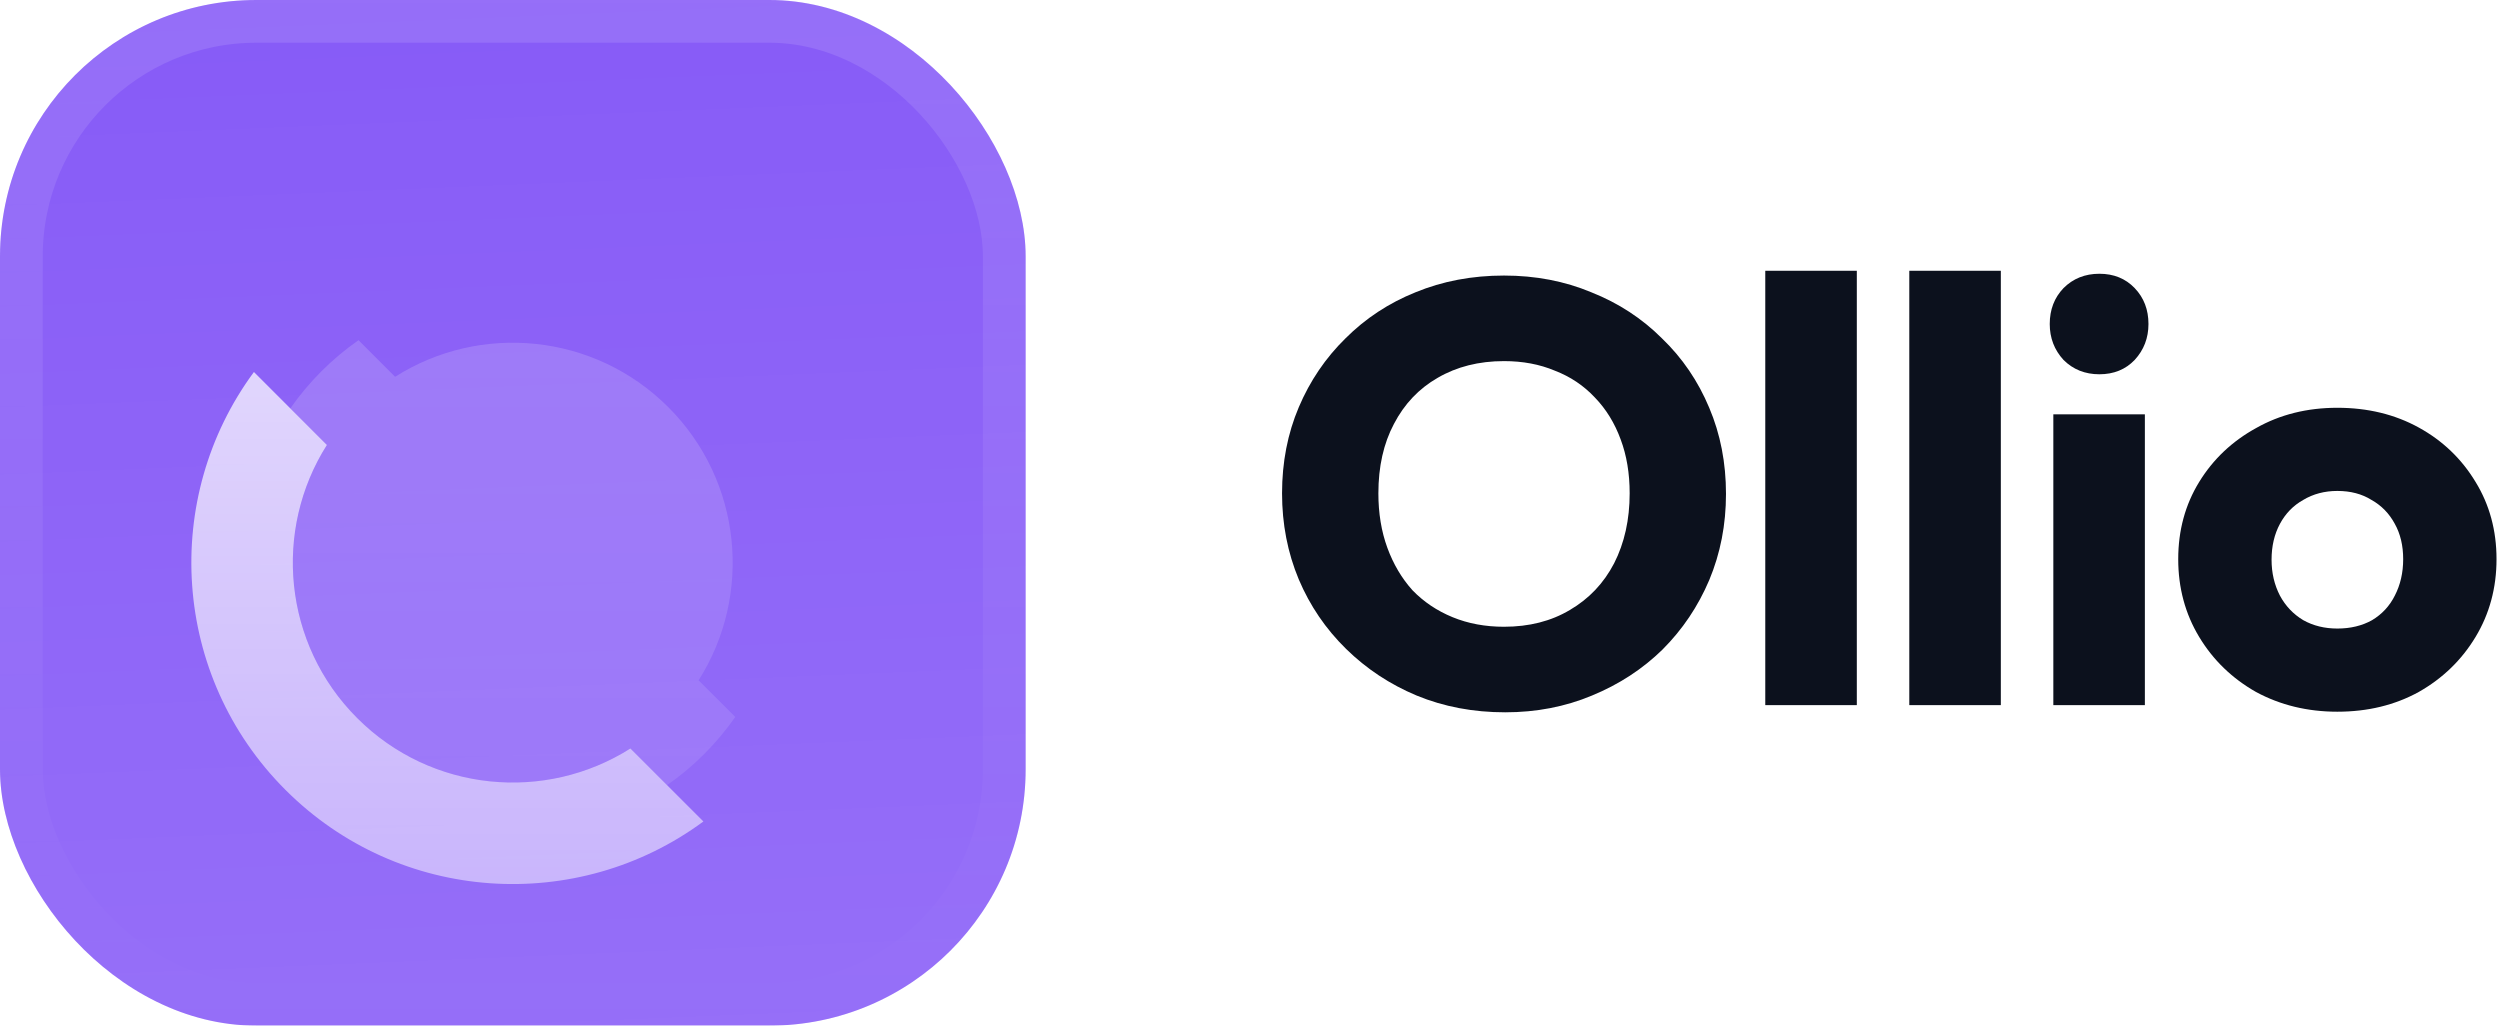 <svg fill="none" height="48" viewBox="0 0 117 48" width="117" xmlns="http://www.w3.org/2000/svg" xmlns:xlink="http://www.w3.org/1999/xlink"><filter id="a" color-interpolation-filters="sRGB" filterUnits="userSpaceOnUse" height="54" width="48" x="0" y="-3"><feFlood flood-opacity="0" result="BackgroundImageFix"/><feBlend in="SourceGraphic" in2="BackgroundImageFix" mode="normal" result="shape"/><feColorMatrix in="SourceAlpha" result="hardAlpha" type="matrix" values="0 0 0 0 0 0 0 0 0 0 0 0 0 0 0 0 0 0 127 0"/><feOffset dy="-3"/><feGaussianBlur stdDeviation="1.5"/><feComposite in2="hardAlpha" k2="-1" k3="1" operator="arithmetic"/><feColorMatrix type="matrix" values="0 0 0 0 0 0 0 0 0 0 0 0 0 0 0 0 0 0 0.1 0"/><feBlend in2="shape" mode="normal" result="effect1_innerShadow_3046_38786"/><feColorMatrix in="SourceAlpha" result="hardAlpha" type="matrix" values="0 0 0 0 0 0 0 0 0 0 0 0 0 0 0 0 0 0 127 0"/><feOffset dy="3"/><feGaussianBlur stdDeviation="1.5"/><feComposite in2="hardAlpha" k2="-1" k3="1" operator="arithmetic"/><feColorMatrix type="matrix" values="0 0 0 0 1 0 0 0 0 1 0 0 0 0 1 0 0 0 0.1 0"/><feBlend in2="effect1_innerShadow_3046_38786" mode="normal" result="effect2_innerShadow_3046_38786"/><feColorMatrix in="SourceAlpha" result="hardAlpha" type="matrix" values="0 0 0 0 0 0 0 0 0 0 0 0 0 0 0 0 0 0 127 0"/><feMorphology in="SourceAlpha" operator="erode" radius="1" result="effect3_innerShadow_3046_38786"/><feOffset/><feComposite in2="hardAlpha" k2="-1" k3="1" operator="arithmetic"/><feColorMatrix type="matrix" values="0 0 0 0 0.063 0 0 0 0 0.094 0 0 0 0 0.157 0 0 0 0.24 0"/><feBlend in2="effect2_innerShadow_3046_38786" mode="normal" result="effect3_innerShadow_3046_38786"/></filter><filter id="b" color-interpolation-filters="sRGB" filterUnits="userSpaceOnUse" height="44.333" width="37.999" x="4.999" y="4.958"><feFlood flood-opacity="0" result="BackgroundImageFix"/><feColorMatrix in="SourceAlpha" result="hardAlpha" type="matrix" values="0 0 0 0 0 0 0 0 0 0 0 0 0 0 0 0 0 0 127 0"/><feMorphology in="SourceAlpha" operator="erode" radius="1.583" result="effect1_dropShadow_3046_38786"/><feOffset dy="2.375"/><feGaussianBlur stdDeviation="2.375"/><feComposite in2="hardAlpha" operator="out"/><feColorMatrix type="matrix" values="0 0 0 0 0.141 0 0 0 0 0.141 0 0 0 0 0.141 0 0 0 0.1 0"/><feBlend in2="BackgroundImageFix" mode="normal" result="effect1_dropShadow_3046_38786"/><feBlend in="SourceGraphic" in2="effect1_dropShadow_3046_38786" mode="normal" result="shape"/></filter><linearGradient id="c" gradientUnits="userSpaceOnUse" x1="24" x2="26" y1="0" y2="48"><stop offset="0" stop-color="#fff" stop-opacity="0"/><stop offset="1" stop-color="#fff" stop-opacity=".12"/></linearGradient><linearGradient id="d"><stop offset="0" stop-color="#fff" stop-opacity=".8"/><stop offset="1" stop-color="#fff" stop-opacity=".5"/></linearGradient><linearGradient id="e" gradientUnits="userSpaceOnUse" x1="23.997" x2="23.997" xlink:href="#d" y1="8.915" y2="38.998"/><linearGradient id="f" gradientUnits="userSpaceOnUse" x1="23.998" x2="23.998" xlink:href="#d" y1="13.548" y2="34.368"/><linearGradient id="g" gradientUnits="userSpaceOnUse" x1="24" x2="24" y1="0" y2="48"><stop offset="0" stop-color="#fff" stop-opacity=".12"/><stop offset="1" stop-color="#fff" stop-opacity="0"/></linearGradient><clipPath id="h"><rect height="48" rx="12" width="48"/></clipPath><g filter="url(#a)"><g clip-path="url(#h)"><rect fill="#875bf7" height="48" rx="12" width="48"/><path d="m0 0h48v48h-48z" fill="url(#c)"/><g filter="url(#b)"><path d="m29.503 32.654c-3.979 2.524-9.312 2.051-12.784-1.42s-3.944-8.805-1.42-12.784l-3.415-3.415c-4.347 5.887-3.855 14.226 1.477 19.558 5.332 5.332 13.671 5.824 19.558 1.477z" fill="url(#e)"/><path d="m18.49 15.259c3.979-2.525 9.313-2.051 12.784 1.42 3.471 3.471 3.945 8.805 1.42 12.784l3.415 3.415c4.348-5.887 3.856-14.226-1.476-19.558-5.332-5.332-13.671-5.824-19.558-1.476z" fill="url(#e)"/><path d="m31.274 16.679c-3.471-3.471-8.805-3.944-12.784-1.42l-1.711-1.712c-.611.425-1.192.909-1.737 1.454-.544.545-1.029 1.126-1.454 1.737l1.712 1.712c-2.524 3.979-2.051 9.312 1.42 12.784s8.804 3.944 12.784 1.42l1.715 1.715c.611-.425 1.193-.909 1.737-1.454.544-.544 1.029-1.126 1.454-1.737l-1.715-1.715c2.525-3.979 2.051-9.313-1.42-12.784z" fill="url(#f)" opacity=".2"/></g></g><rect height="46" rx="11" stroke="url(#g)" stroke-width="2" width="46" x="1" y="1"/></g><g fill="#0c111d"><path d="m70.444 33.336c-1.493 0-2.875-.261-4.144-.784-1.251-.523-2.352-1.251-3.304-2.184-.952-.933-1.689-2.016-2.212-3.248-.523-1.251-.784-2.595-.784-4.032 0-1.456.261-2.8.784-4.032s1.251-2.305 2.184-3.22c.933-.933 2.025-1.652 3.276-2.156 1.269-.523 2.651-.784 4.144-.784 1.475 0 2.837.261 4.088.784 1.269.504 2.371 1.223 3.304 2.156.952.915 1.689 1.997 2.212 3.248.523 1.232.784 2.576.784 4.032 0 1.437-.261 2.781-.784 4.032-.523 1.232-1.251 2.315-2.184 3.248-.933.915-2.035 1.633-3.304 2.156-1.251.523-2.604.784-4.06.784zm-.056-4.004c1.176 0 2.203-.261 3.08-.784.896-.523 1.587-1.251 2.072-2.184.485-.952.728-2.044.728-3.276 0-.933-.14-1.773-.42-2.52-.28-.765-.681-1.419-1.204-1.96-.523-.56-1.148-.98-1.876-1.26-.709-.299-1.503-.448-2.38-.448-1.176 0-2.212.261-3.108.784-.877.504-1.559 1.223-2.044 2.156-.485.915-.728 1.997-.728 3.248 0 .933.14 1.783.42 2.548.28.765.672 1.428 1.176 1.988.523.541 1.148.961 1.876 1.26.728.299 1.531.448 2.408.448z"/><path d="m82.615 33v-20.328h4.284v20.328z"/><path d="m89.355 33v-20.328h4.284v20.328z"/><path d="m96.096 33v-13.608h4.284v13.608zm2.156-15.484c-.672 0-1.232-.224-1.68-.672-.429-.467-.644-1.027-.644-1.68 0-.672.215-1.232.644-1.68.448-.448 1.008-.672 1.68-.672s1.223.224 1.652.672c.429.448.644 1.008.644 1.68 0 .653-.215 1.213-.644 1.68-.429.448-.98.672-1.652.672z"/><path d="m109.389 33.308c-1.4 0-2.669-.308-3.808-.924-1.12-.635-2.007-1.493-2.66-2.576-.653-1.083-.98-2.296-.98-3.64s.327-2.548.98-3.612 1.54-1.904 2.66-2.52c1.12-.635 2.389-.952 3.808-.952s2.688.308 3.808.924 2.007 1.465 2.66 2.548c.653 1.064.98 2.268.98 3.612s-.327 2.557-.98 3.64c-.653 1.083-1.54 1.941-2.66 2.576-1.12.616-2.389.924-3.808.924zm0-3.892c.616 0 1.157-.131 1.624-.392.467-.28.821-.663 1.064-1.148.261-.504.392-1.073.392-1.708 0-.635-.131-1.185-.392-1.652-.261-.485-.625-.859-1.092-1.12-.448-.28-.98-.42-1.596-.42-.597 0-1.129.14-1.596.42-.467.261-.831.635-1.092 1.12-.261.485-.392 1.045-.392 1.68 0 .616.131 1.176.392 1.68.261.485.625.868 1.092 1.148.467.261.999.392 1.596.392z"/></g></svg>